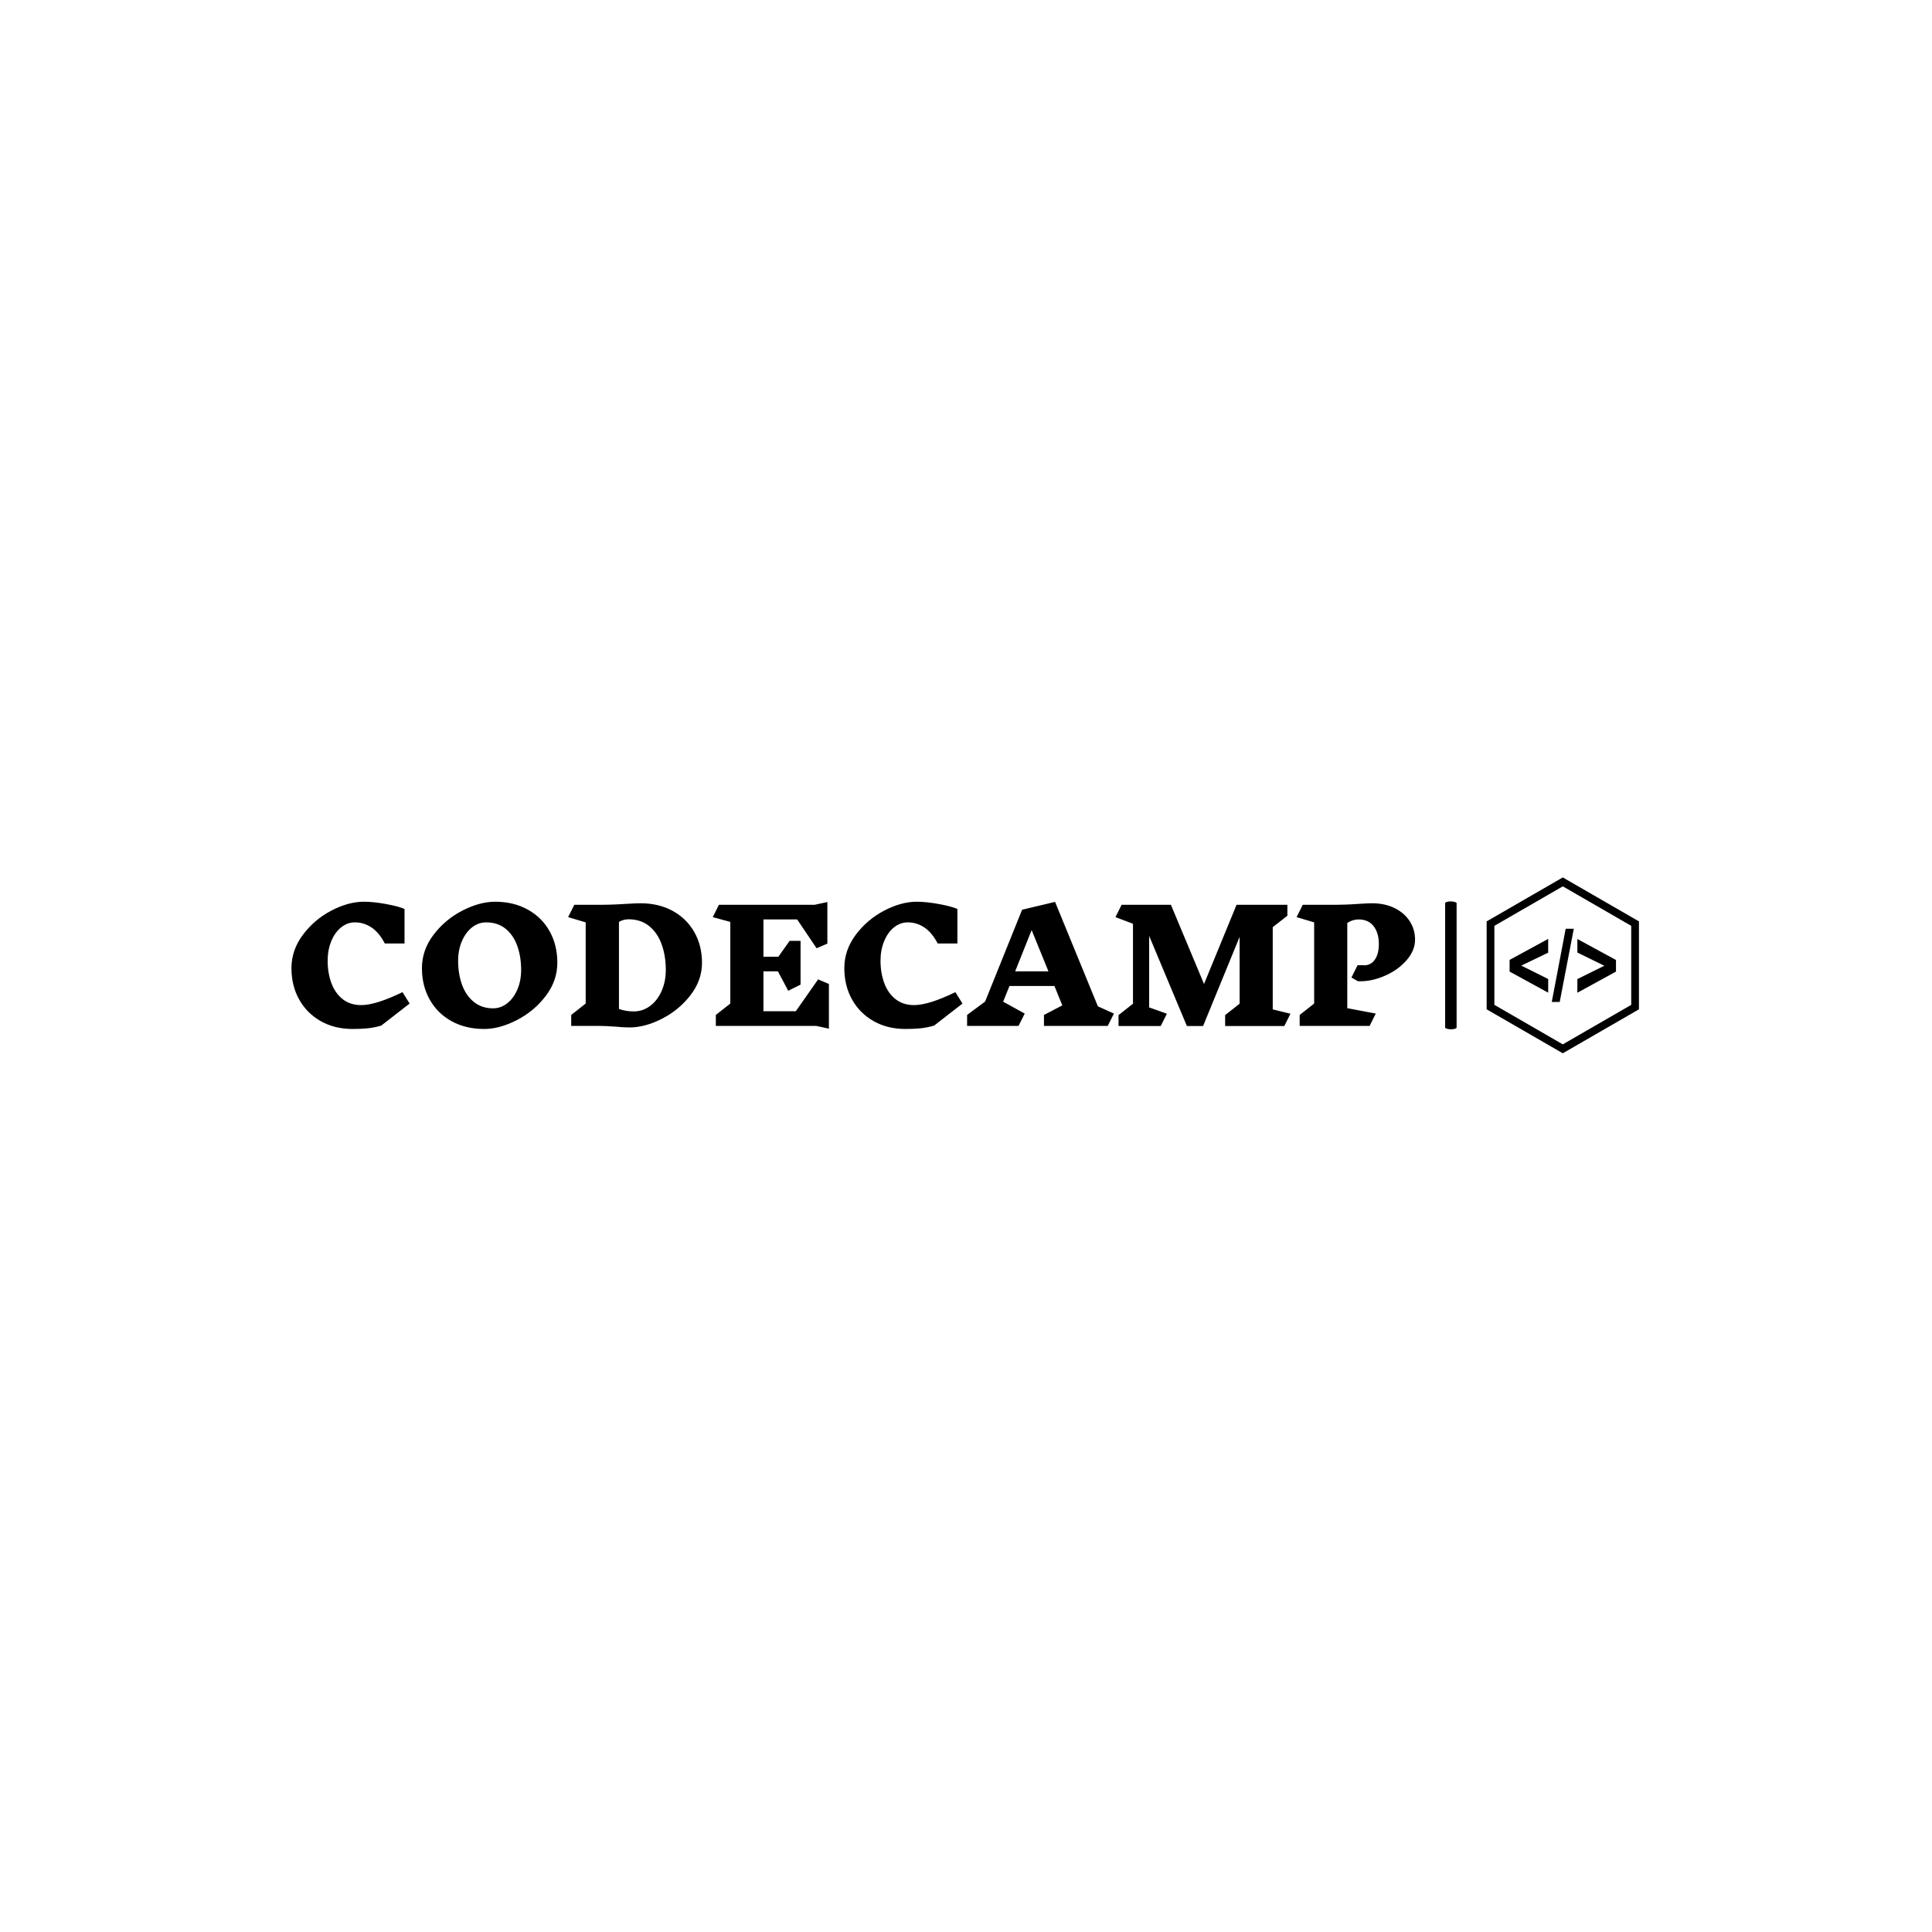 <svg xmlns="http://www.w3.org/2000/svg" version="1.1" xmlns:xlink="http://www.w3.org/1999/xlink" xmlns:svgjs="http://svgjs.dev/svgjs" width="1000" height="1000" viewBox="0 0 1000 1000"><rect width="1000" height="1000" fill="#ffffff"></rect><g transform="matrix(0.7,0,0,0.7,149.576,453.812)"><svg viewBox="0 0 396 52" data-background-color="#dedede" preserveAspectRatio="xMidYMid meet" height="131" width="1000" xmlns="http://www.w3.org/2000/svg" xmlns:xlink="http://www.w3.org/1999/xlink"><g id="tight-bounds" transform="matrix(1,0,0,1,0.24,0.192)"><svg viewBox="0 0 395.52 51.617" height="51.617" width="395.52"><g><svg viewBox="0 0 474.316 61.9" height="51.617" width="395.52"><g><rect width="4.039" height="45.014" x="406.094" y="8.443" fill="#000000" opacity="1" stroke-width="0" stroke="transparent" fill-opacity="1" class="rect-o-0" data-fill-palette-color="primary" rx="1%" id="o-0" data-palette-color="#000000"></rect></g><g transform="matrix(1,0,0,1,0,8.555)"><svg viewBox="0 0 395.52 44.79" height="44.79" width="395.52"><g id="textblocktransform"><svg viewBox="0 0 395.52 44.79" height="44.79" width="395.52" id="textblock"><g><svg viewBox="0 0 395.52 44.79" height="44.79" width="395.52"><g transform="matrix(1,0,0,1,0,0)"><svg width="395.52" viewBox="2.5 -40.3 364.68 41.3" height="44.79" data-palette-color="#000000"><g class="undefined-text-0" data-fill-palette-color="primary" id="text-0"><path d="M26-40.3Q29.1-40.3 33.2-39.55 37.3-38.8 39.2-37.95L39.2-37.95 39.2-26.75 32.8-26.75Q30.95-30.3 28.48-31.95 26-33.6 23.1-33.6L23.1-33.6Q20.65-33.6 18.63-31.98 16.6-30.35 15.43-27.5 14.25-24.65 14.25-21.15L14.25-21.15Q14.25-17.2 15.45-13.93 16.65-10.65 19.1-8.7 21.55-6.75 25.15-6.75L25.15-6.75Q29.9-6.75 38.55-10.95L38.55-10.95 40.85-7.25 31.65-0.1Q29.25 0.6 27.08 0.8 24.9 1 22.35 1L22.35 1Q16.5 1 12-1.55 7.5-4.1 5-8.58 2.5-13.05 2.5-18.75L2.5-18.75Q2.5-24.6 6.23-29.58 9.95-34.55 15.48-37.43 21-40.3 26-40.3L26-40.3ZM68.6-40.3Q74.6-40.3 79.2-37.75 83.8-35.2 86.3-30.7 88.8-26.2 88.8-20.5L88.8-20.5Q88.8-14.65 85.02-9.7 81.25-4.75 75.65-1.88 70.05 1 65.05 1L65.05 1Q59.05 1 54.47-1.53 49.9-4.05 47.37-8.55 44.85-13.05 44.85-18.75L44.85-18.75Q44.85-24.6 48.62-29.58 52.4-34.55 58-37.43 63.6-40.3 68.6-40.3L68.6-40.3ZM65.7-33.6Q63.2-33.6 61.12-31.98 59.05-30.35 57.82-27.5 56.6-24.65 56.6-21.15L56.6-21.15Q56.6-16.9 57.85-13.4 59.1-9.9 61.67-7.8 64.25-5.7 67.95-5.7L67.95-5.7Q70.45-5.7 72.52-7.33 74.6-8.95 75.82-11.8 77.05-14.65 77.05-18.15L77.05-18.15Q77.05-22.45 75.8-25.95 74.55-29.45 72-31.53 69.45-33.6 65.7-33.6L65.7-33.6ZM115.8-39.8Q121.7-39.8 126.22-37.33 130.75-34.85 133.25-30.45 135.75-26.05 135.75-20.5L135.75-20.5Q135.75-14.8 132.02-9.98 128.3-5.15 122.77-2.33 117.25 0.5 112.25 0.5L112.25 0.5Q110.05 0.5 107.8 0.25L107.8 0.25Q104.2 0 102.15 0L102.15 0 93.3 0 93.3-3.55 98-7.25 98-33.6 92.3-35.3 94.3-39.3 102.1-39.3Q106.65-39.3 111.05-39.6L111.05-39.6Q114.25-39.8 115.8-39.8L115.8-39.8ZM113.65-4.7Q116.5-4.7 118.87-6.45 121.25-8.2 122.62-11.28 124-14.35 124-18.15L124-18.15Q124-22.7 122.67-26.43 121.35-30.15 118.62-32.38 115.9-34.6 111.9-34.6L111.9-34.6Q110.25-34.6 108.8-33.75L108.8-33.75 108.8-5.5Q110.95-4.7 113.65-4.7L113.65-4.7ZM176.94 0.9L172.79 0 140.24 0 140.24-3.55 144.94-7.25 144.94-33.75 139.24-35.3 141.24-39.3 172.29-39.3 176.44-40.2 176.44-26.7 172.94-25.2 166.64-34.55 155.69-34.55 155.69-22.45 160.54-22.45 164.19-27.6 167.74-27.6 167.74-13.4 163.74-11.4 160.39-17.7 155.69-17.7 155.69-4.75 166.19-4.75 173.44-15.1 176.94-13.6 176.94 0.9ZM205.44-40.3Q208.54-40.3 212.64-39.55 216.74-38.8 218.64-37.95L218.64-37.95 218.64-26.75 212.24-26.75Q210.39-30.3 207.91-31.95 205.44-33.6 202.54-33.6L202.54-33.6Q200.09-33.6 198.06-31.98 196.04-30.35 194.87-27.5 193.69-24.65 193.69-21.15L193.69-21.15Q193.69-17.2 194.89-13.93 196.09-10.65 198.54-8.7 200.99-6.75 204.59-6.75L204.59-6.75Q209.34-6.75 217.99-10.95L217.99-10.95 220.29-7.25 211.09-0.1Q208.69 0.6 206.51 0.8 204.34 1 201.79 1L201.79 1Q195.94 1 191.44-1.55 186.94-4.1 184.44-8.58 181.94-13.05 181.94-18.75L181.94-18.75Q181.94-24.6 185.66-29.58 189.39-34.55 194.91-37.43 200.44-40.3 205.44-40.3L205.44-40.3ZM269.44-4L267.44 0 246.74 0 246.74-3.55 252.69-6.65 250.14-12.95 235.54-12.95 233.49-7.85 240.49-4 238.49 0 221.79 0 221.79-3.55 227.64-7.9 239.64-37.7 250.34-40.25 264.24-6.35 269.44-4ZM248.19-17.7L242.74-31.1 237.39-17.7 248.19-17.7ZM326.74-3.95L324.74 0.05 305.54 0.05 305.54-3.5 310.24-7.2 310.24-28.9 298.38 0.05 293.13 0.05 280.88-29.2 280.88-6 286.63-3.95 284.63 0.05 270.94 0.05 270.94-3.5 275.63-7.2 275.63-33.15 269.94-35.3 271.94-39.3 287.94-39.3 298.69-13.6 309.24-39.3 325.74-39.3 325.74-35.75 320.99-32.05 320.99-5.35 326.74-3.95ZM350.58-19.65Q352.83-19.65 354.13-21.5 355.43-23.35 355.43-26.6L355.43-26.6Q355.43-30.1 353.76-32.33 352.08-34.55 348.83-34.55L348.83-34.55Q346.88-34.55 345.18-33.4L345.18-33.4 345.18-5.75 354.43-4 352.43 0 329.73 0 329.73-3.55 334.43-7.25 334.43-33.6 328.73-35.3 330.73-39.3 340.53-39.3Q344.73-39.3 348.83-39.6L348.83-39.6Q351.83-39.8 353.23-39.8L353.23-39.8Q357.33-39.8 360.51-38.25 363.68-36.7 365.43-34 367.18-31.3 367.18-28L367.18-28Q367.18-24.4 364.31-21.18 361.43-17.95 357.06-16.13 352.68-14.3 348.63-14.5L348.63-14.5 346.53-15.7 348.53-19.7 350.58-19.7 350.58-19.65Z" fill="#000000" data-fill-palette-color="primary"></path></g></svg></g></svg></g></svg></g></svg></g><g transform="matrix(1,0,0,1,420.707,0)"><svg viewBox="0 0 53.609 61.9" height="61.9" width="53.609"><g><svg xmlns="http://www.w3.org/2000/svg" xmlns:xlink="http://www.w3.org/1999/xlink" version="1.1" x="0" y="0" viewBox="9.465 3.969 71.07 82.062" enable-background="new 0 0 90 90" xml:space="preserve" height="61.9" width="53.609" class="icon-icon-0" data-fill-palette-color="accent" id="icon-0"><polygon points="38.182,57.753 20.18,47.91 20.18,42.455 38.182,32.652 38.182,39.074 25.625,45.113 38.182,51.379 " fill="#000000" data-fill-palette-color="accent"></polygon><polygon points="39.848,62.08 46.351,27.918 50.136,27.918 43.56,62.08 " fill="#000000" data-fill-palette-color="accent"></polygon><polygon points="51.8,57.78 51.8,51.4 64.372,45.181 51.8,39.028 51.8,32.696 69.82,42.5 69.82,47.91 " fill="#000000" data-fill-palette-color="accent"></polygon><path d="M44.999 86.031L9.465 65.517V24.484L44.999 3.969l35.536 20.516v41.029L44.999 86.031 44.999 86.031zM13.07 63.434l31.929 18.434L76.93 63.434V26.566L44.999 8.131 13.07 26.565V63.434L13.07 63.434z" fill="#000000" data-fill-palette-color="accent"></path></svg></g></svg></g></svg></g><defs></defs></svg><rect width="395.52" height="51.617" fill="none" stroke="none" visibility="hidden"></rect></g></svg></g></svg>